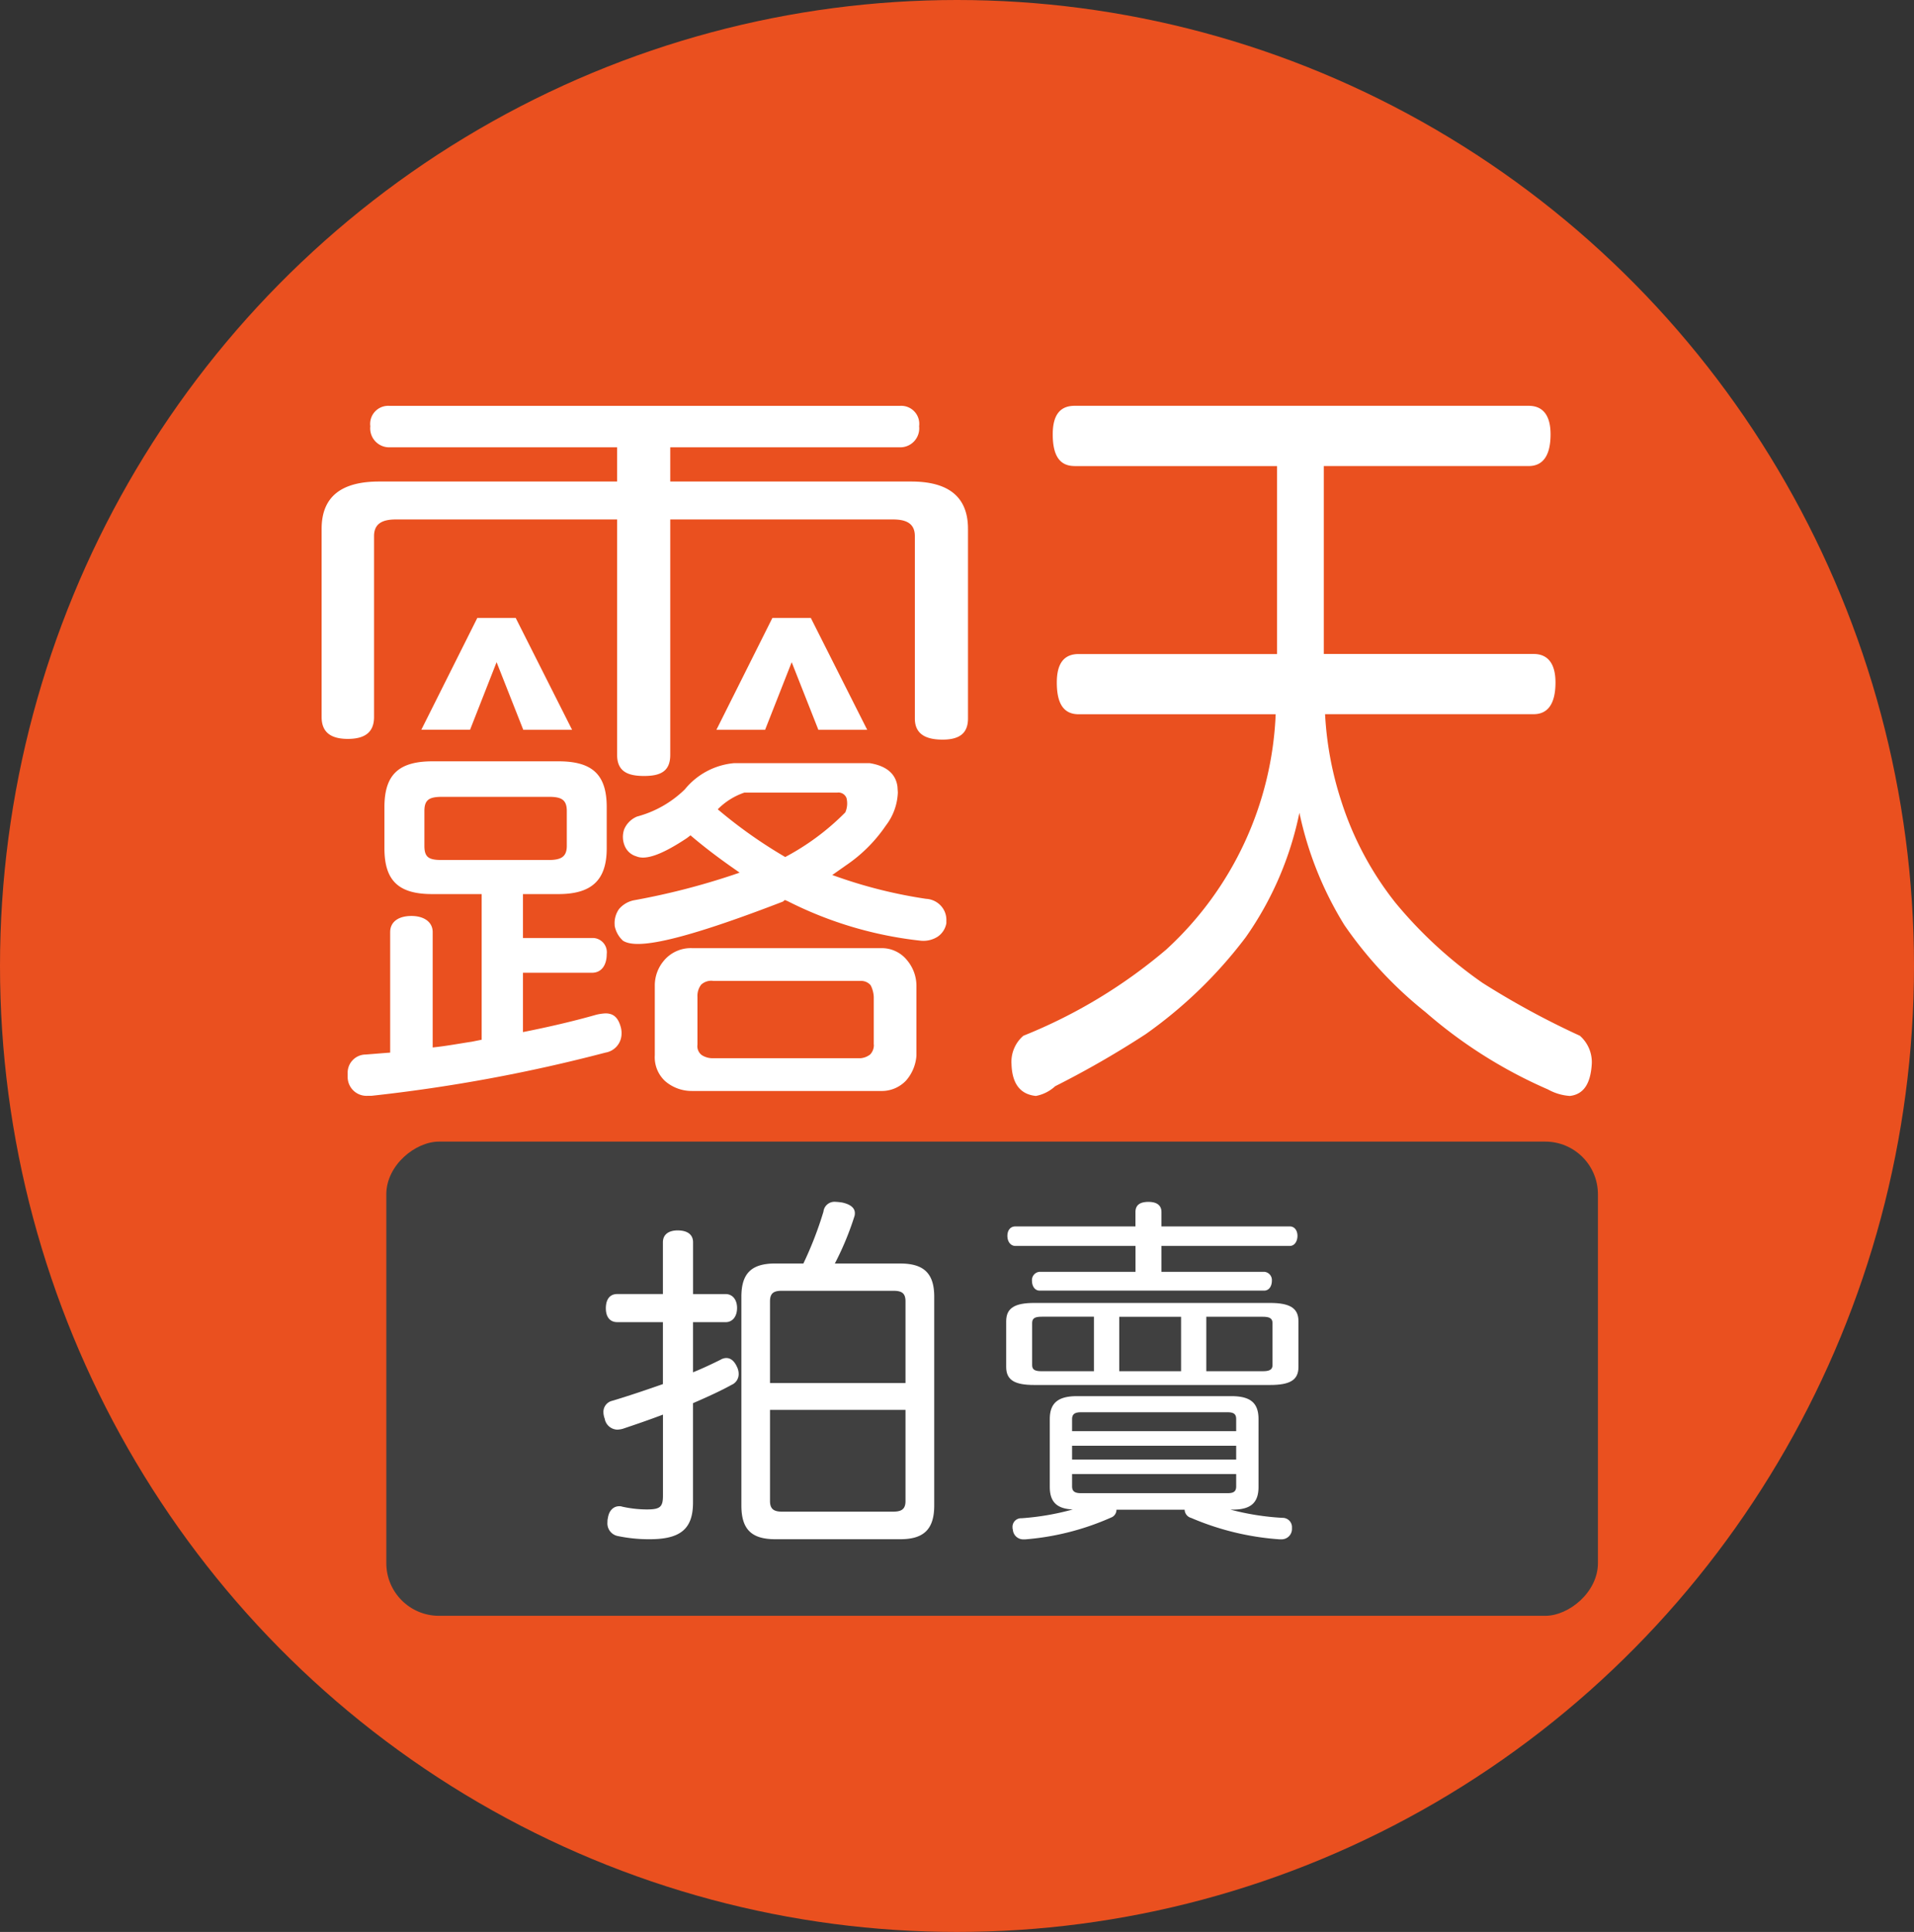 <svg xmlns="http://www.w3.org/2000/svg" width="109" height="110" viewBox="0 0 109 110">
  <rect x="0" y="0" width="109" height="110" fill="#333333" stroke="none"/>
  <g id="ruten_store" transform="translate(0 -0.463)">
    <ellipse id="椭圆_5" data-name="椭圆 5" cx="54.5" cy="55" rx="54.5" ry="55" transform="translate(0 0.463)" fill="#ea501f"/>
    <g id="g30" transform="translate(18.31 23.569)">
      <path id="path10" d="M66.636,280.173a1.08,1.08,0,0,1-1.077-1.2,1.027,1.027,0,0,1,1.077-1.161h29.1a1.027,1.027,0,0,1,1.077,1.161,1.08,1.08,0,0,1-1.077,1.2H82.64v1.948H96.363c2.071,0,3.233.83,3.233,2.695v10.8c0,.911-.579,1.2-1.45,1.2-.913,0-1.576-.289-1.576-1.2V285.231c0-.7-.456-.951-1.244-.951H82.64v13.406c0,.954-.578,1.2-1.493,1.2s-1.533-.249-1.533-1.2V284.28h-12.6c-.787,0-1.243.249-1.243.951v10.3c0,.913-.582,1.244-1.492,1.244s-1.493-.332-1.493-1.244V284.816c0-1.865,1.163-2.695,3.276-2.695H79.613v-1.948Z" transform="translate(-62.78 -277.81)" fill="#fff"/>
      <g id="g16" transform="translate(18.979 30.878)">
        <g id="g14">
          <path id="path12" d="M270.193,592.585a1.845,1.845,0,0,0-1.5-.691H257.966a2,2,0,0,0-1.591.672l-.008.012a2.176,2.176,0,0,0-.543,1.458v3.954a1.848,1.848,0,0,0,.6,1.484,2.314,2.314,0,0,0,1.526.551h10.74a1.9,1.9,0,0,0,1.449-.6,2.412,2.412,0,0,0,.585-1.414v-3.972A2.272,2.272,0,0,0,270.193,592.585Zm-1.894,4.8a.765.765,0,0,1-.213.564,1.025,1.025,0,0,1-.529.21h-8.387a1.128,1.128,0,0,1-.668-.175.632.632,0,0,1-.248-.6v-2.712a1.046,1.046,0,0,1,.211-.7.847.847,0,0,1,.7-.213h8.387a.707.707,0,0,1,.564.246,1.6,1.6,0,0,1,.178.669v2.712Z" transform="translate(-255.823 -591.892)" fill="#fff"/>
        </g>
      </g>
      <g id="g22" transform="translate(1.489 20.247)">
        <g id="g20">
          <path id="path18" d="M93.488,498.912c-.147-.55-.4-.808-.881-.808a2.937,2.937,0,0,0-.513.075c-1.285.367-2.716.7-4.183.99v-3.377h3.928c.55,0,.842-.44.842-1.064a.81.81,0,0,0-.842-.916H87.911v-2.5h2.017c1.873,0,2.753-.77,2.753-2.605v-2.348c0-1.874-.842-2.607-2.753-2.607H82.771c-1.907,0-2.749.732-2.749,2.607v2.348c0,1.835.8,2.605,2.714,2.605h2.824v8.293c-.183.035-.367.073-.551.11-.732.11-1.5.256-2.239.329v-6.567c0-.589-.512-.919-1.209-.919-.735,0-1.212.33-1.212.919v6.861c-.477.035-.918.073-1.393.109a1.034,1.034,0,0,0-1.028,1.067v.219a1.072,1.072,0,0,0,1.137,1.064h.219a91.455,91.455,0,0,0,13.323-2.459,1.094,1.094,0,0,0,.918-1.065A1.278,1.278,0,0,0,93.488,498.912Zm-10.2-9.541c-.734,0-.99-.146-.99-.807v-1.981c0-.661.293-.809,1.029-.809h6.053c.7,0,1.028.148,1.028.809v1.981c0,.661-.367.808-1.066.808Z" transform="translate(-77.928 -483.758)" fill="#fff"/>
        </g>
      </g>
      <g id="g28" transform="translate(16.69 20.35)">
        <g id="g26">
          <path id="path24" d="M251.2,493a1.23,1.23,0,0,0-.911-.48,27.147,27.147,0,0,1-5-1.234l-.347-.122.783-.55a8.5,8.5,0,0,0,2.27-2.266,3.276,3.276,0,0,0,.683-1.886l-.022-.337c-.1-.73-.634-1.176-1.574-1.329h-7.746a4.085,4.085,0,0,0-2.788,1.491l-.006.006a6.151,6.151,0,0,1-2.709,1.54,1.357,1.357,0,0,0-.738.725,1.318,1.318,0,0,0,.032.955,1.016,1.016,0,0,0,.658.587c.546.235,1.482-.109,2.884-1.041l.2-.154.118.1c.7.59,1.453,1.165,2.379,1.812l.3.211-.351.122a40.478,40.478,0,0,1-5.618,1.444,1.489,1.489,0,0,0-.9.512,1.384,1.384,0,0,0-.25.822l.005.13a1.538,1.538,0,0,0,.472.846c.583.36,2.173.451,9.115-2.229l.1-.089.144.056A21.987,21.987,0,0,0,250,494.906a1.511,1.511,0,0,0,.952-.235,1.173,1.173,0,0,0,.489-.762V493.9c0-.032,0-.135,0-.135A1.181,1.181,0,0,0,251.2,493Zm-8.936-2.861a27.005,27.005,0,0,1-3.842-2.716,3.868,3.868,0,0,1,1.514-.951h5.29a.488.488,0,0,1,.53.316,1.268,1.268,0,0,1-.07.81A14.052,14.052,0,0,1,242.26,490.142Z" transform="translate(-232.547 -484.799)" fill="#fff"/>
        </g>
      </g>
    </g>
    <path id="path32" d="M79.783,150.78h2.185l3.211,6.371H82.4L80.88,153.3l-1.511,3.849H76.594Z" transform="translate(-52.6 -115.135)" fill="#fff"/>
    <path id="path34" d="M250.714,150.78H252.9l3.212,6.371h-2.781l-1.519-3.849-1.514,3.849h-2.773Z" transform="translate(-206.726 -115.135)" fill="#fff"/>
    <g id="g38" transform="translate(57.605 23.569)">
      <path id="path36" d="M442.773,325.092c-.854,0-1.245-.6-1.245-1.807,0-1.065.392-1.622,1.245-1.622h25.861c.818,0,1.245.556,1.245,1.622,0,1.2-.427,1.807-1.245,1.807H456.966v10.7h11.947c.817,0,1.246.557,1.246,1.622,0,1.206-.429,1.807-1.246,1.807H457.037a19.172,19.172,0,0,0,.926,4.958,18.206,18.206,0,0,0,3.094,5.793A24.766,24.766,0,0,0,466,354.517a46.711,46.711,0,0,0,5.548,3.013,2,2,0,0,1,.677,1.62c-.071,1.113-.464,1.716-1.246,1.807a2.957,2.957,0,0,1-1.245-.369,26.988,26.988,0,0,1-6.973-4.4,23.122,23.122,0,0,1-4.624-4.96,19.99,19.99,0,0,1-2.561-6.395,18.863,18.863,0,0,1-3.058,7.09,25.71,25.71,0,0,1-5.692,5.513,53.539,53.539,0,0,1-5.158,2.967,2.228,2.228,0,0,1-1.1.554q-1.334-.136-1.388-1.807a1.958,1.958,0,0,1,.676-1.62A29.43,29.43,0,0,0,448,352.615a19.246,19.246,0,0,0,6.224-13.39H443.007c-.855,0-1.247-.6-1.247-1.807,0-1.065.391-1.622,1.247-1.622H454.3v-10.7H442.773Z" transform="translate(-439.181 -321.663)" fill="#fff"/>
    </g>
    <g id="g70" transform="translate(21.756 65.268)">
      <g id="g44" transform="translate(68.894 0) rotate(90)">
        <g id="g42" transform="translate(0 0)">
          <rect id="矩形_5" data-name="矩形 5" width="27" height="69" rx="3" transform="translate(0.195 -0.35)" fill="#404040"/>
        </g>
      </g>
      <g id="g54" transform="translate(12.606 3.626)">
        <path id="path46" d="M814.242,346.459c.4,0,.653.326.653.789,0,.486-.257.811-.653.811h-1.855v2.854c.579-.234,1.113-.49,1.576-.72a.622.622,0,0,1,.325-.092c.257,0,.461.187.606.511a.9.9,0,0,1,.092.414.664.664,0,0,1-.4.6c-.629.349-1.392.695-2.2,1.045v5.655c0,1.487-.693,2.091-2.462,2.091a8.6,8.6,0,0,1-1.852-.188.732.732,0,0,1-.558-.788.859.859,0,0,1,.025-.234c.07-.46.347-.669.65-.669a.418.418,0,0,1,.16.024,6.534,6.534,0,0,0,1.4.16c.764,0,.926-.138.926-.788v-4.612c-.788.3-1.6.577-2.3.811a1.492,1.492,0,0,1-.3.045.751.751,0,0,1-.718-.626,1.1,1.1,0,0,1-.073-.371.648.648,0,0,1,.512-.648c.859-.256,1.882-.6,2.876-.949v-3.527h-2.6c-.441,0-.65-.325-.65-.788,0-.486.209-.812.65-.812h2.6V343.51c0-.443.328-.676.837-.676.555,0,.88.233.88.676v2.949Z" transform="translate(-807.282 -341.209)" fill="#fff"/>
        <g id="g52" transform="translate(7.861 0)">
          <g id="g50">
            <path id="path48" d="M854.6,338.432h-3.724a16.677,16.677,0,0,0,1.119-2.7.527.527,0,0,0,.021-.171c0-.3-.26-.5-.712-.6a3.168,3.168,0,0,0-.407-.042.628.628,0,0,0-.669.559,20.667,20.667,0,0,1-1.143,2.952h-1.595c-1.314,0-1.936.516-1.936,1.89v11.893c0,1.4.623,1.917,1.936,1.917H854.6c1.292,0,1.936-.52,1.936-1.917V340.322C856.538,338.949,855.894,338.432,854.6,338.432Zm.3,13.528c0,.449-.217.6-.693.6h-6.351c-.453,0-.672-.152-.672-.6v-5.193H854.9v5.195Zm0-6.722h-7.716v-4.653c0-.471.219-.6.672-.6h6.351c.477,0,.693.133.693.6v4.653Z" transform="translate(-845.556 -334.922)" fill="#fff"/>
          </g>
        </g>
      </g>
      <g id="组_6" data-name="组 6" transform="translate(35.542 3.626)">
        <g id="g60" transform="translate(0.364 11.062)">
          <g id="g58" transform="translate(0 0)">
            <path id="path56" d="M826.567,508.813a14.709,14.709,0,0,1-2.962-.469h.138c1.007,0,1.464-.374,1.464-1.291V503.19c0-.935-.476-1.306-1.551-1.306h-8.782c-1.059,0-1.554.37-1.554,1.307v3.861c0,.869.418,1.246,1.309,1.284a14.7,14.7,0,0,1-2.918.5.488.488,0,0,0-.512.529.32.32,0,0,0,.019.124.591.591,0,0,0,.619.549h.09a14.933,14.933,0,0,0,4.87-1.236.473.473,0,0,0,.32-.444v-.008H821v.008a.5.5,0,0,0,.369.459,15.464,15.464,0,0,0,5.036,1.219h.088a.592.592,0,0,0,.619-.566v-.1A.53.53,0,0,0,826.567,508.813Zm-11.977-5.621c0-.3.177-.391.512-.391h8.34c.335,0,.493.09.493.388v.687H814.59Zm0,1.517,9.345,0v.784l-9.345,0Zm.512,2.7c-.335,0-.512-.088-.512-.388v-.7h9.345v.7c0,.3-.158.388-.493.388Z" transform="translate(-811.198 -501.884)" fill="#fff"/>
          </g>
        </g>
        <path id="path62" d="M810.083,444.321h6.839v1.473h-5.46a.471.471,0,0,0-.435.515c0,.307.165.556.435.556h12.79c.27,0,.435-.25.435-.556a.471.471,0,0,0-.435-.515H818.4v-1.473h7.311c.267,0,.434-.265.434-.573s-.167-.537-.434-.537H818.4v-.819c0-.39-.272-.579-.743-.579-.493,0-.738.189-.738.579v.819h-6.839c-.289,0-.454.226-.454.537S809.794,444.321,810.083,444.321Z" transform="translate(-809.554 -441.812)" fill="#fff"/>
        <g id="g68" transform="translate(0 5.755)">
          <g id="g66" transform="translate(0 0)">
            <path id="path64" d="M824.245,473.061H810.824c-1.113,0-1.6.29-1.6,1.044v2.6c0,.755.49,1.027,1.6,1.027h13.421c1.131,0,1.624-.272,1.624-1.027v-2.6C825.869,473.353,825.376,473.061,824.245,473.061Zm-10.025,3.888h-2.964c-.367,0-.554-.068-.554-.345v-2.4c0-.291.187-.359.554-.359h2.965v3.1Zm4.963,0h-3.52v-3.1h3.52Zm5.208-.346c0,.277-.207.345-.559.345H820.62v-3.1h3.212c.352,0,.559.068.559.359Z" transform="translate(-809.221 -473.061)" fill="#fff"/>
          </g>
        </g>
      </g>
    </g>
  </g>
</svg>
